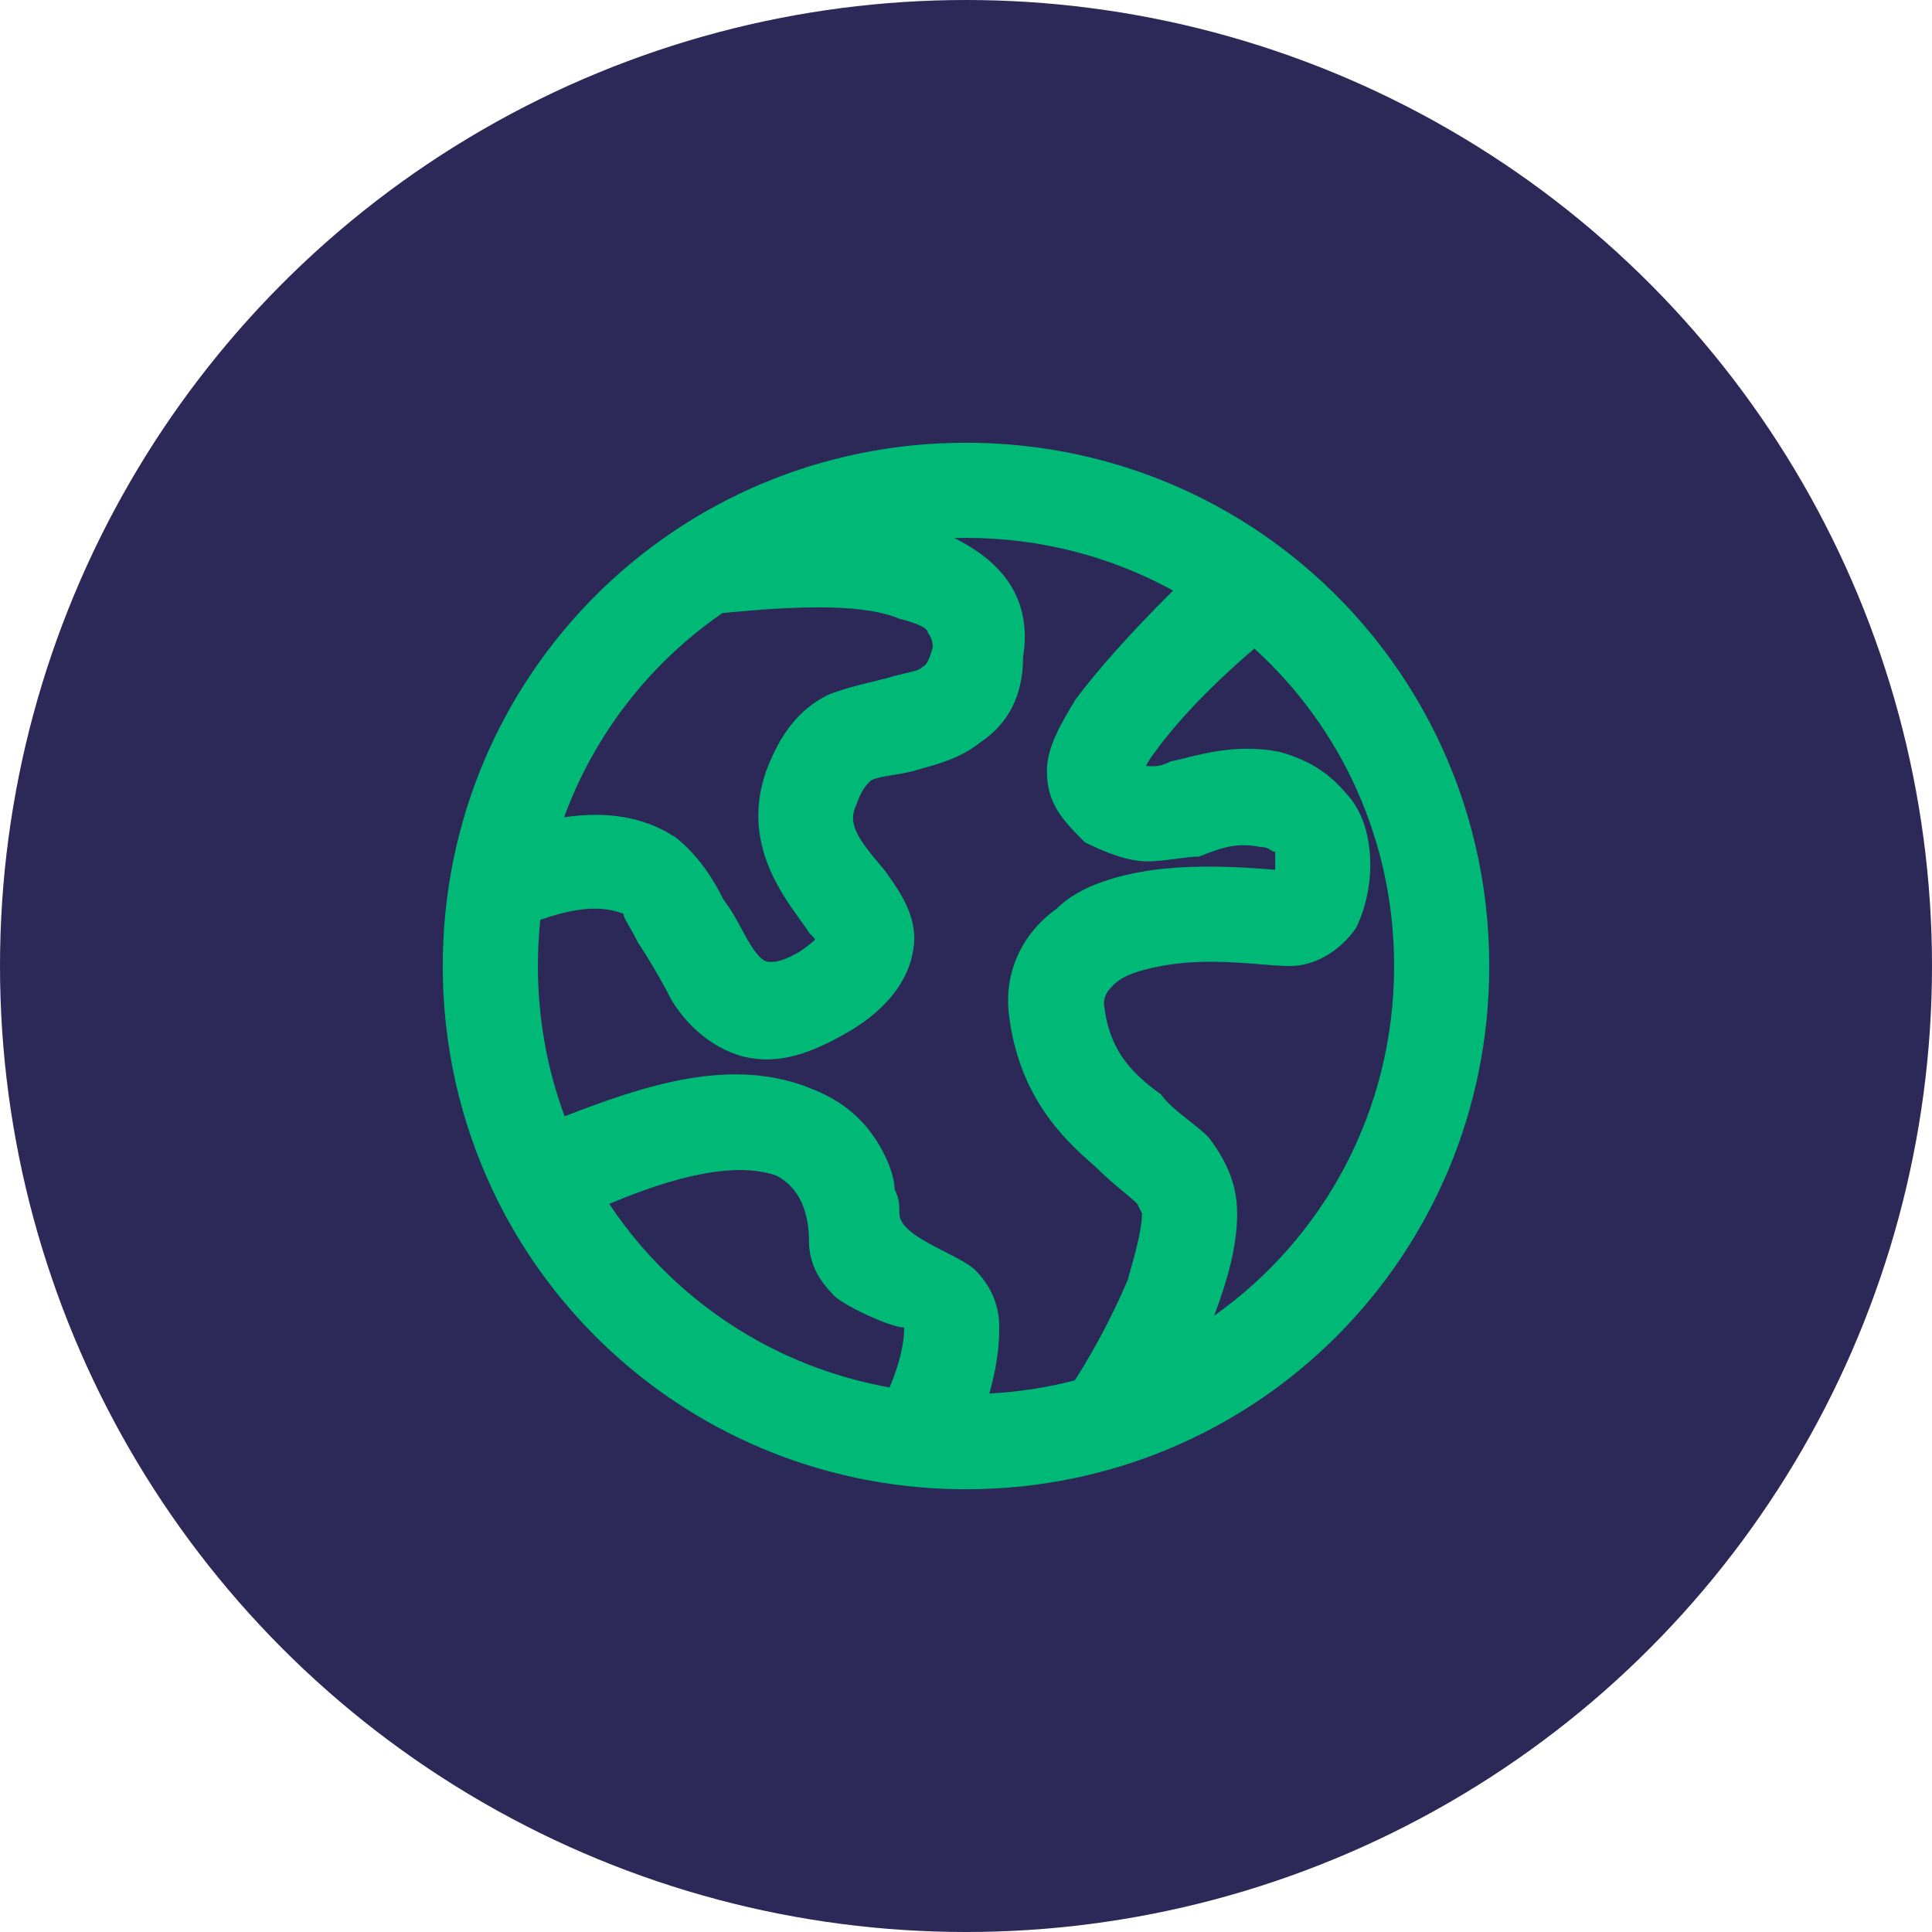 <svg width="44" height="44" viewBox="0 0 44 44" fill="none" xmlns="http://www.w3.org/2000/svg">
<circle cx="22" cy="22" r="22" fill="#2C2858"/>
<path fill-rule="evenodd" clip-rule="evenodd" d="M22 33.917C28.608 33.917 33.917 28.608 33.917 22C33.917 18.198 32.159 14.826 29.408 12.648C29.262 12.532 29.114 12.421 28.963 12.312C27.008 10.908 24.605 10.083 22 10.083C15.392 10.083 10.083 15.392 10.083 22C10.083 23.824 10.488 25.548 11.212 27.09C11.279 27.233 11.349 27.374 11.421 27.513C13.403 31.327 17.384 33.917 22 33.917ZM14.2 20.808C14.2 20.871 14.236 20.933 14.308 21.058C14.361 21.15 14.434 21.275 14.525 21.458C14.742 21.783 15.067 22.325 15.283 22.758C15.608 23.3 16.15 23.842 16.908 24.058C17.775 24.275 18.533 23.95 19.292 23.517C20.05 23.083 20.7 22.433 20.808 21.567C20.904 20.898 20.494 20.313 20.247 19.961C20.214 19.914 20.184 19.872 20.158 19.833C19.508 19.075 19.292 18.75 19.508 18.317C19.617 17.992 19.725 17.883 19.833 17.775C19.959 17.712 20.122 17.686 20.321 17.653C20.464 17.63 20.627 17.604 20.808 17.558C20.874 17.536 20.953 17.514 21.042 17.49C21.392 17.393 21.893 17.254 22.325 16.908C22.975 16.475 23.3 15.825 23.3 14.958C23.408 14.308 23.3 13.658 22.867 13.117C22.56 12.733 22.144 12.458 21.736 12.253C21.823 12.251 21.912 12.25 22 12.25C23.715 12.25 25.322 12.684 26.716 13.45C25.726 14.433 24.984 15.276 24.492 15.933C24.167 16.475 23.842 17.017 23.842 17.558C23.842 18.305 24.205 18.68 24.708 19.183C25.142 19.4 25.683 19.617 26.117 19.617C26.349 19.617 26.581 19.585 26.797 19.557C26.983 19.532 27.157 19.508 27.308 19.508C27.85 19.292 28.175 19.183 28.717 19.292C28.844 19.292 28.896 19.329 28.94 19.36C28.971 19.381 28.997 19.4 29.042 19.4V19.725V19.809C28.453 19.759 27.218 19.664 26.117 19.833C25.467 19.942 24.6 20.158 24.058 20.7C23.3 21.242 22.867 22.108 22.975 23.083C23.192 24.925 24.167 25.9 24.925 26.55C25.179 26.804 25.395 26.983 25.575 27.132C25.702 27.237 25.81 27.327 25.9 27.417L26.008 27.633C26.008 27.958 25.9 28.392 25.683 29.15C25.394 29.826 25.018 30.588 24.479 31.437C23.853 31.599 23.202 31.701 22.532 31.736C22.679 31.226 22.758 30.716 22.758 30.233C22.758 29.692 22.542 29.258 22.217 28.933C22.076 28.792 21.803 28.653 21.515 28.506C21.021 28.255 20.483 27.98 20.483 27.633C20.483 27.417 20.483 27.308 20.375 27.092C20.375 26.767 20.158 26.225 19.833 25.792C19.508 25.358 19.075 25.033 18.533 24.817C16.676 24.021 14.626 24.743 12.859 25.422C12.465 24.359 12.25 23.206 12.25 22C12.25 21.645 12.269 21.294 12.305 20.949C13.424 20.549 13.927 20.717 14.2 20.808ZM17.45 21.892C17.45 21.892 17.667 22 18.208 21.675C18.385 21.557 18.498 21.463 18.568 21.394C18.534 21.354 18.487 21.304 18.425 21.242C18.375 21.158 18.301 21.056 18.215 20.937C17.745 20.285 16.9 19.116 17.45 17.558C17.775 16.692 18.208 16.15 18.858 15.825C19.2 15.688 19.584 15.595 19.903 15.517C20.09 15.472 20.255 15.432 20.375 15.392C20.476 15.366 20.559 15.347 20.629 15.331C20.859 15.277 20.942 15.258 21.025 15.175C21.025 15.175 21.133 15.175 21.242 14.742C21.242 14.525 21.133 14.417 21.133 14.417C21.133 14.308 20.917 14.2 20.483 14.092C19.749 13.777 18.405 13.767 16.451 13.963C14.813 15.092 13.543 16.71 12.846 18.614C13.768 18.474 14.65 18.581 15.392 19.075C15.933 19.508 16.258 20.05 16.475 20.483C16.668 20.741 16.785 20.96 16.893 21.164C16.967 21.303 17.037 21.435 17.125 21.567C17.342 21.892 17.45 21.892 17.45 21.892ZM13.875 27.417C15.933 26.55 17.017 26.55 17.667 26.767C18.243 27.055 18.425 27.663 18.425 28.283C18.425 28.608 18.533 29.042 18.967 29.475C19.102 29.678 20.265 30.233 20.592 30.233C20.592 30.62 20.481 31.061 20.261 31.598C19.227 31.414 18.224 31.063 17.302 30.56C15.919 29.804 14.743 28.723 13.875 27.417ZM26.225 17.45C26.333 17.45 26.442 17.45 26.658 17.342C26.759 17.321 26.872 17.294 26.995 17.263C27.531 17.131 28.269 16.949 29.15 17.125C29.908 17.342 30.342 17.667 30.775 18.208C31.1 18.642 31.208 19.183 31.208 19.725C31.208 20.158 31.1 20.7 30.883 21.133C30.667 21.458 30.125 22 29.367 22C29.178 22 28.952 21.982 28.697 21.961C28.077 21.91 27.287 21.846 26.442 22C25.9 22.108 25.575 22.217 25.358 22.433C25.25 22.542 25.142 22.65 25.142 22.867C25.25 23.842 25.683 24.383 26.442 24.925C26.572 25.12 26.819 25.315 27.066 25.51C27.23 25.64 27.395 25.77 27.525 25.9C27.85 26.333 28.175 26.875 28.175 27.633C28.175 28.376 27.967 29.119 27.653 29.963C30.139 28.203 31.75 25.303 31.75 22C31.75 19.122 30.527 16.55 28.568 14.771C27.377 15.792 26.684 16.59 26.225 17.233C26.169 17.317 26.127 17.387 26.096 17.444C26.143 17.45 26.184 17.45 26.225 17.45Z" fill="#00B976"/>
</svg>
